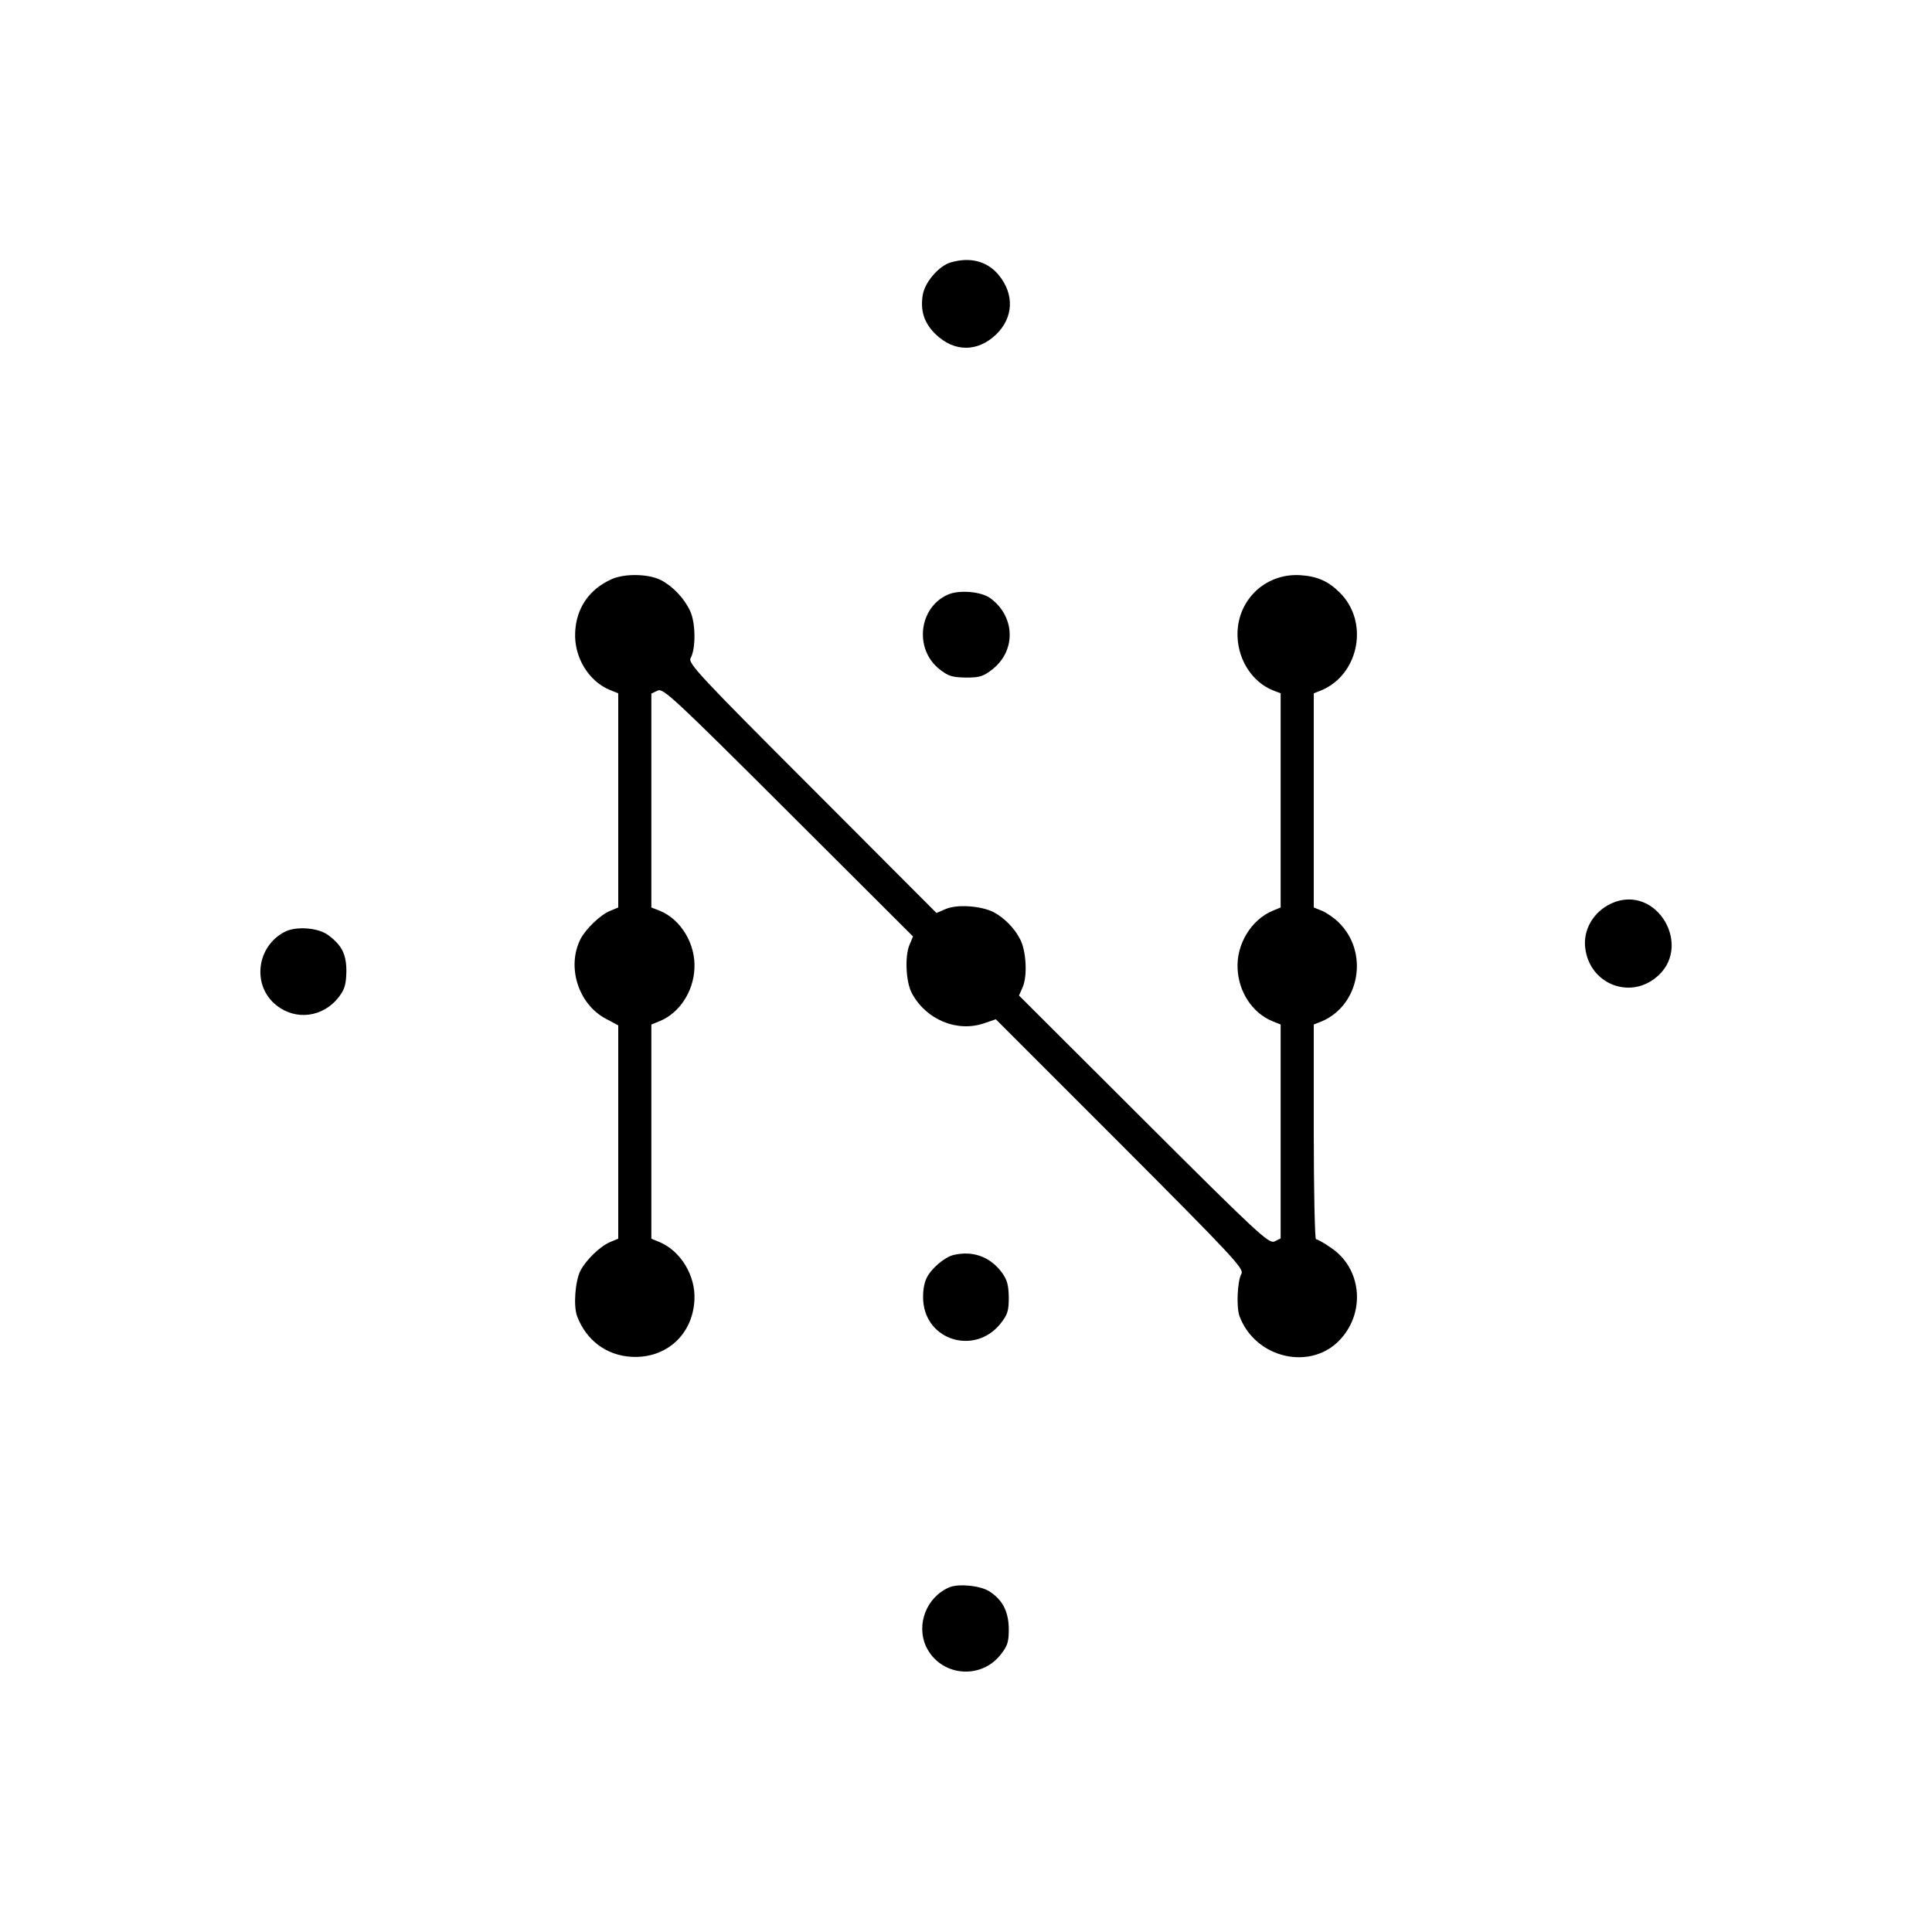 <svg version="1" xmlns="http://www.w3.org/2000/svg" width="933.333" height="933.333" viewBox="0 0 700 700"><path d="M344.4 95.1c-4.1 1.2-9.1 6.9-10 11.4-1.1 5.9.4 10.6 4.7 14.7 6.7 6.4 15.1 6.4 21.8 0 6.3-6.1 6.7-14.5 1-21.5-4.2-5.1-10.4-6.7-17.5-4.6zM221.5 209.9c-8 3.6-12.7 10.4-13.1 19.1-.5 9 4.8 17.8 12.6 21l3 1.2v77.6l-2.9 1.2c-3.5 1.4-8.7 6.4-10.7 10.1-5.2 10.1-.9 23.7 9.1 29l4.5 2.4V448.8l-2.9 1.2c-3.6 1.5-8.7 6.4-10.8 10.4-1.9 3.7-2.6 12.8-1.2 16.5 3.3 8.7 10.6 14.2 19.7 14.7 12.5.7 22.2-8 22.8-20.6.5-8.8-5-17.8-12.7-21l-2.9-1.2v-77.6l3.2-1.3c6.9-2.9 12-10.5 12.4-18.9.5-8.9-4.8-17.8-12.5-21l-3.1-1.2v-77.5l2.3-1.1c2-.9 5.6 2.4 47.3 44l45.2 45.1-1.3 3.1c-1.7 4.1-1.3 13.2.8 17.3 5.1 9.7 16.5 14.5 26.4 11l4.1-1.4 45.1 45.1c40.7 40.8 44.9 45.3 43.9 47.1-1.5 2.6-1.9 12.1-.7 15.4 5.8 15.4 26.1 20 36.7 8.2 9.1-10.1 7.4-25.8-3.7-33.1-2.4-1.7-4.8-3-5.3-3-.4 0-.8-17.5-.8-38.9v-38.9l2.8-1.1c14-5.9 17.3-25.3 6.1-36-1.6-1.6-4.3-3.4-5.9-4.1l-3-1.2v-77.6l2.8-1.1c13.7-5.8 17.3-24.9 6.6-35.4-4.2-4.2-8.2-5.9-14.3-6.3-13-.8-23.4 9.6-22.7 22.6.4 8.4 5.4 16 12.5 19l3.1 1.2v77.6l-2.9 1.2c-7.7 3.2-13.2 12.1-12.7 21 .4 8.5 5.4 16 12.6 19l3 1.2v77.5l-2.2 1.1c-2.1.9-5.7-2.4-47.4-44l-45.2-45.1 1.4-3.2c1.7-4.1 1.2-13.1-1-17.2-2-4-5.8-7.8-9.6-9.8-4.5-2.3-13.1-2.9-17.2-1.2l-3.5 1.5-45.1-45.2c-40.4-40.4-45-45.3-44-47.1 1.9-3.3 1.9-12.6-.1-17-2.1-4.6-6.2-9-10.6-11.3-4.5-2.3-13.2-2.5-18-.3z"/><path d="M343.3 215.5c-10.4 4.7-12.1 19.6-3 26.9 3.3 2.6 4.6 3 9.7 3.1 5 0 6.3-.4 9.7-3.1 8.5-6.8 8.1-19-.8-25.6-3.3-2.5-11.5-3.2-15.6-1.3zM583.9 327.3c-6.6 3-10.5 9.7-9.5 16.5 1.7 12.4 15.4 18.2 25.2 10.7 14.4-11 .8-34.6-15.7-27.2zM103.2 337.6c-10.3 5.3-12 19.5-3.1 26.6 7.1 5.7 17 4.4 22.7-3 2.1-2.8 2.6-4.5 2.7-9.3 0-6.1-1.6-9.4-6.6-13.1-3.6-2.7-11.6-3.3-15.7-1.2zM345.5 454.7c-3.3.8-8.1 4.9-9.8 8.4-1 2.1-1.4 5.2-1.2 8.2 1 14.5 18.7 19.7 27.9 8.4 2.7-3.4 3.1-4.7 3.1-9.7-.1-4.6-.6-6.4-2.7-9.2-4.3-5.6-10.5-7.7-17.3-6.1zM344 575.1c-8.3 3.5-12.2 13.5-8.4 21.6 5.1 10.5 19.4 12.1 26.8 3 2.7-3.4 3.1-4.7 3.1-9.6-.1-6.2-2.2-10.4-7-13.5-3.2-2.1-11.2-2.9-14.5-1.5z"/></svg>
